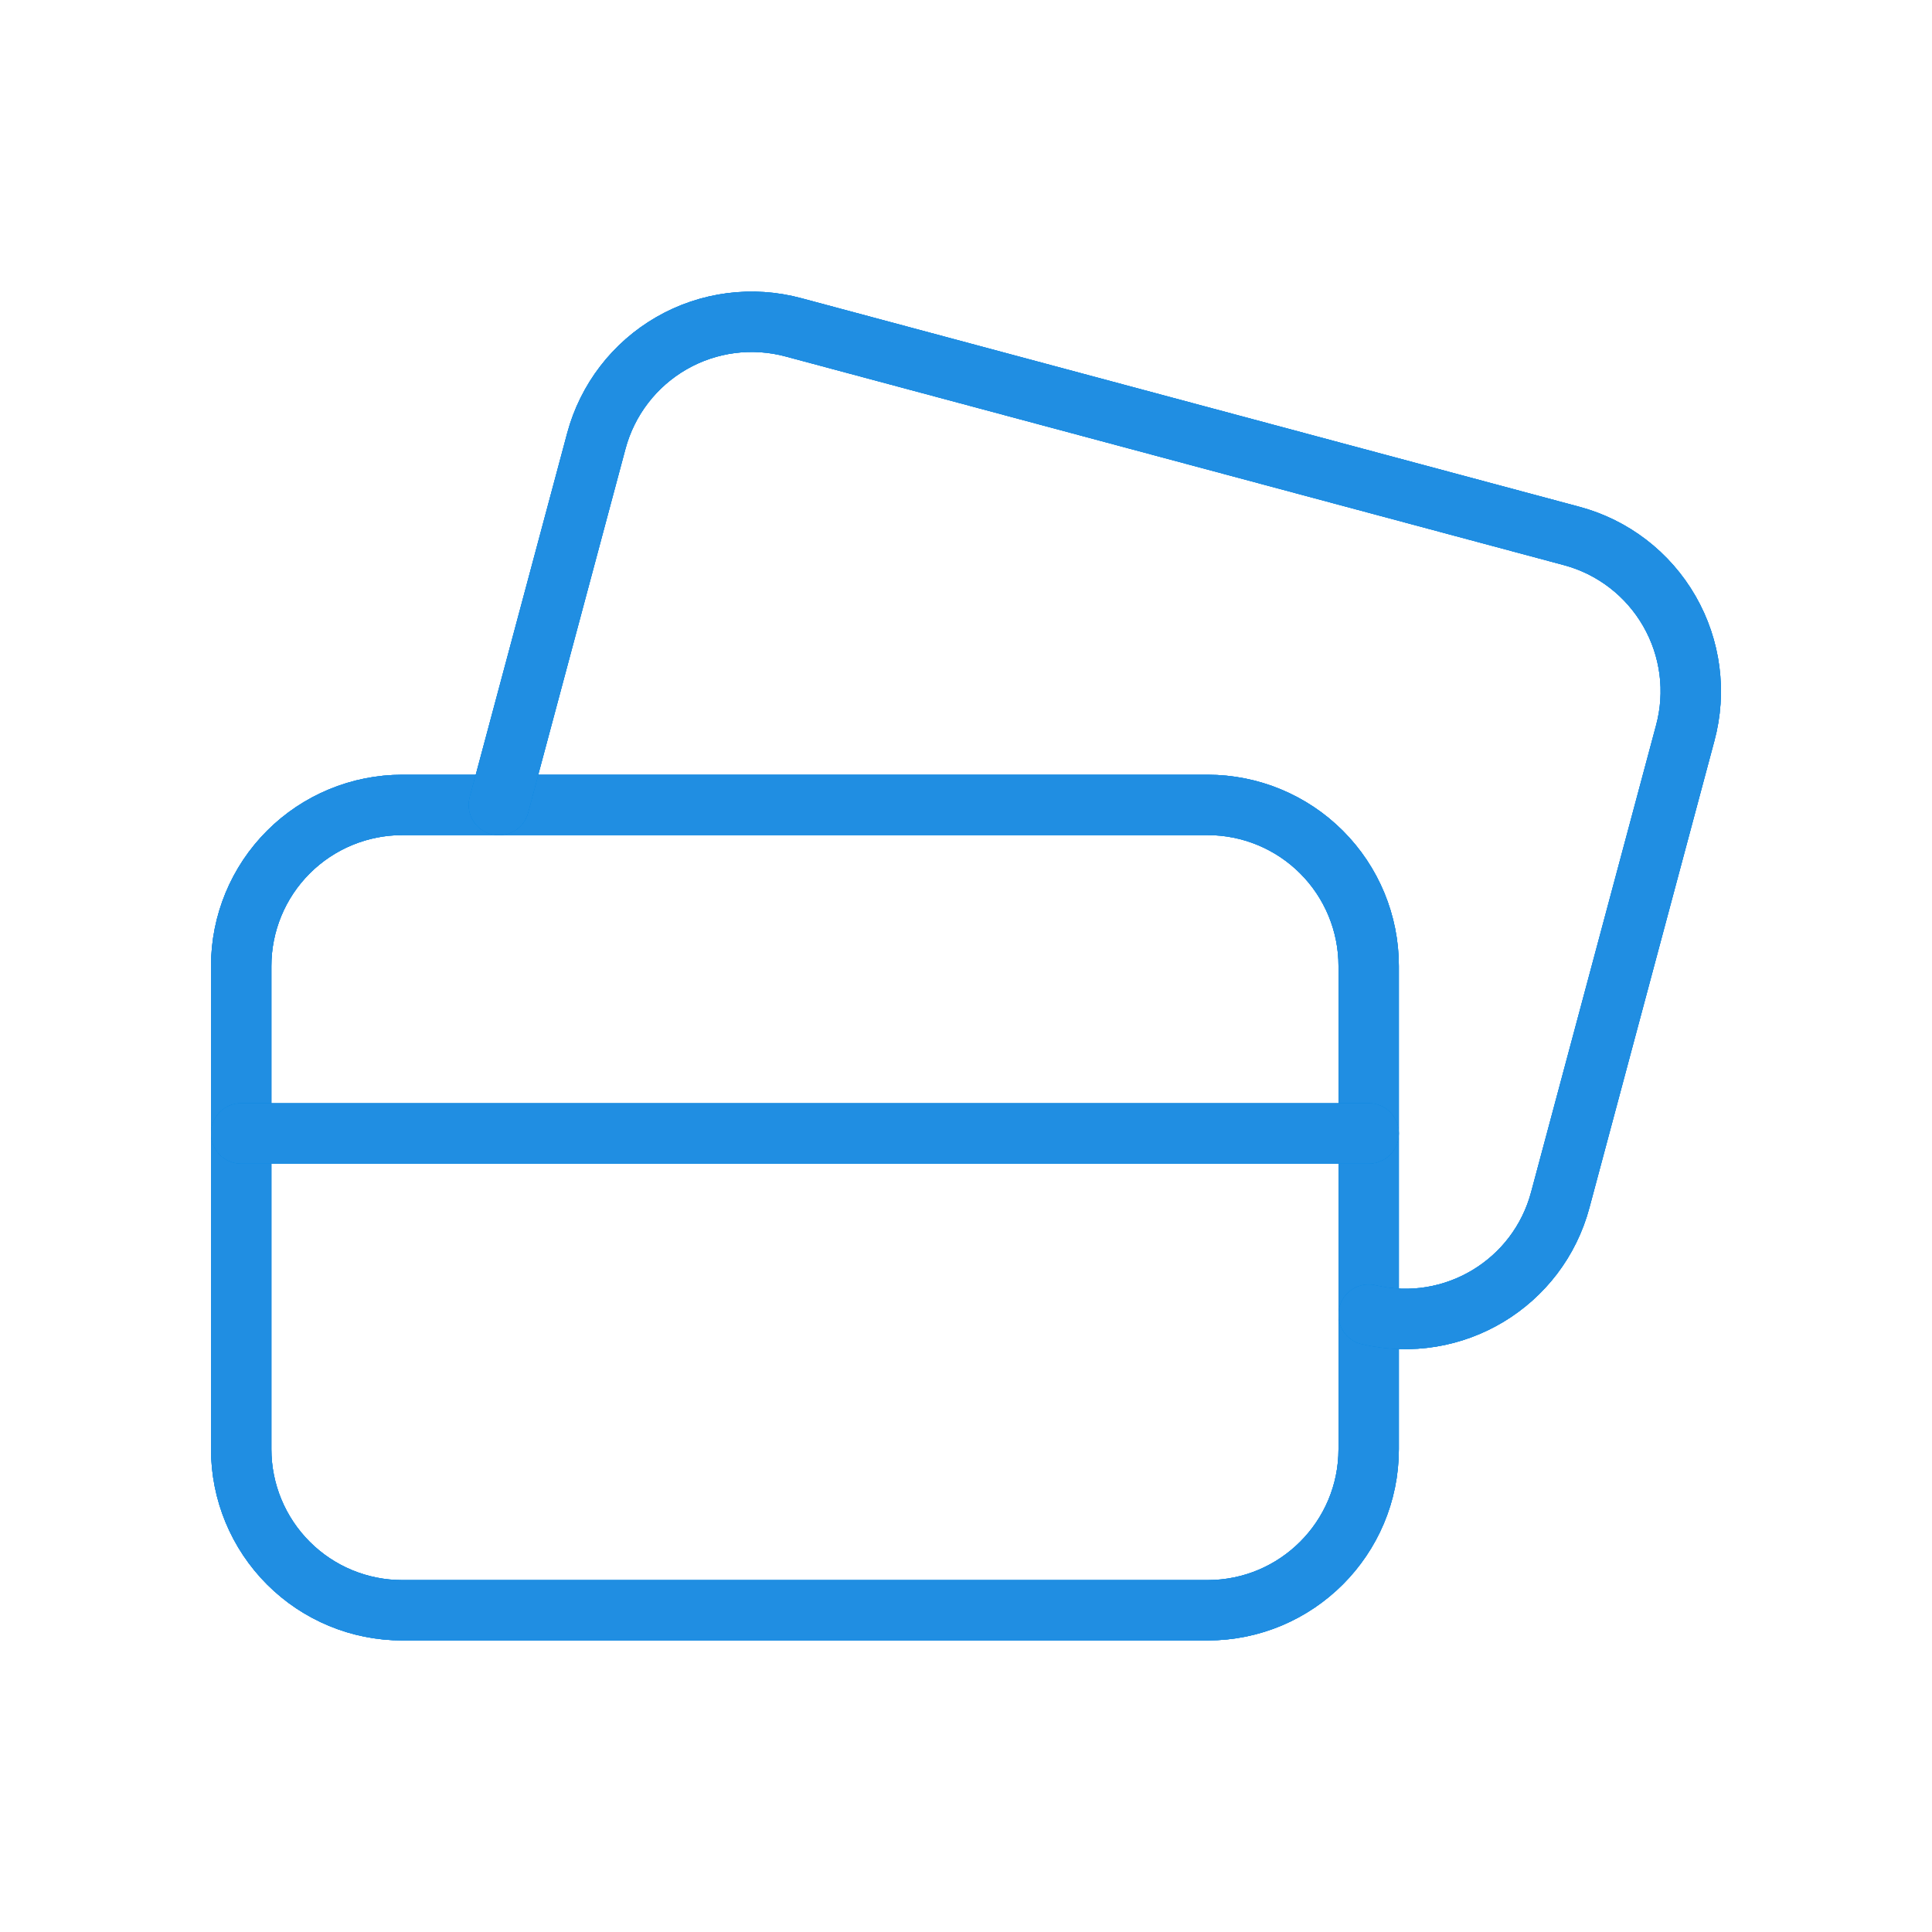<svg width="64" height="64" viewBox="0 0 64 64" fill="none" xmlns="http://www.w3.org/2000/svg">
<path fill-rule="evenodd" clip-rule="evenodd" d="M45.339 48.007V32C45.34 30.585 44.778 29.227 43.777 28.227C42.776 27.226 41.419 26.664 40.004 26.664H13.326C11.911 26.664 10.553 27.226 9.553 28.227C8.552 29.227 7.99 30.585 7.99 32V48.007C7.99 49.422 8.552 50.779 9.553 51.78C10.553 52.781 11.911 53.343 13.326 53.342H40.004C42.95 53.342 45.339 50.953 45.339 48.007Z" stroke="#0867D6" stroke-width="2" stroke-linecap="round" stroke-linejoin="round"/>
<path fill-rule="evenodd" clip-rule="evenodd" d="M45.339 48.007V32C45.34 30.585 44.778 29.227 43.777 28.227C42.776 27.226 41.419 26.664 40.004 26.664H13.326C11.911 26.664 10.553 27.226 9.553 28.227C8.552 29.227 7.99 30.585 7.99 32V48.007C7.99 49.422 8.552 50.779 9.553 51.78C10.553 52.781 11.911 53.343 13.326 53.342H40.004C42.95 53.342 45.339 50.953 45.339 48.007Z" stroke="#0696E7" stroke-width="2" stroke-linecap="round" stroke-linejoin="round"/>
<path fill-rule="evenodd" clip-rule="evenodd" d="M45.339 48.007V32C45.34 30.585 44.778 29.227 43.777 28.227C42.776 27.226 41.419 26.664 40.004 26.664H13.326C11.911 26.664 10.553 27.226 9.553 28.227C8.552 29.227 7.99 30.585 7.99 32V48.007C7.99 49.422 8.552 50.779 9.553 51.78C10.553 52.781 11.911 53.343 13.326 53.342H40.004C42.95 53.342 45.339 50.953 45.339 48.007Z" stroke="#208EE2" stroke-width="2" stroke-linecap="round" stroke-linejoin="round"/>
<path d="M7.99 37.546H45.339" stroke="#0867D6" stroke-width="2" stroke-linecap="round" stroke-linejoin="round"/>
<path d="M7.99 37.546H45.339" stroke="#0696E7" stroke-width="2" stroke-linecap="round" stroke-linejoin="round"/>
<path d="M7.99 37.546H45.339" stroke="#208EE2" stroke-width="2" stroke-linecap="round" stroke-linejoin="round"/>
<path d="M16.527 26.665L19.755 14.606C20.122 13.239 21.017 12.075 22.243 11.369C23.469 10.663 24.926 10.475 26.291 10.845L52.062 17.754C53.429 18.12 54.593 19.015 55.299 20.242C56.005 21.468 56.194 22.924 55.824 24.29L51.689 39.737C50.953 42.517 48.139 44.207 45.339 43.551" stroke="#0867D6" stroke-width="2" stroke-linecap="round" stroke-linejoin="round"/>
<path d="M16.527 26.665L19.755 14.606C20.122 13.239 21.017 12.075 22.243 11.369C23.469 10.663 24.926 10.475 26.291 10.845L52.062 17.754C53.429 18.12 54.593 19.015 55.299 20.242C56.005 21.468 56.194 22.924 55.824 24.29L51.689 39.737C50.953 42.517 48.139 44.207 45.339 43.551" stroke="#0696E7" stroke-width="2" stroke-linecap="round" stroke-linejoin="round"/>
<path d="M16.527 26.665L19.755 14.606C20.122 13.239 21.017 12.075 22.243 11.369C23.469 10.663 24.926 10.475 26.291 10.845L52.062 17.754C53.429 18.12 54.593 19.015 55.299 20.242C56.005 21.468 56.194 22.924 55.824 24.29L51.689 39.737C50.953 42.517 48.139 44.207 45.339 43.551" stroke="#208EE2" stroke-width="2" stroke-linecap="round" stroke-linejoin="round"/>
</svg>
